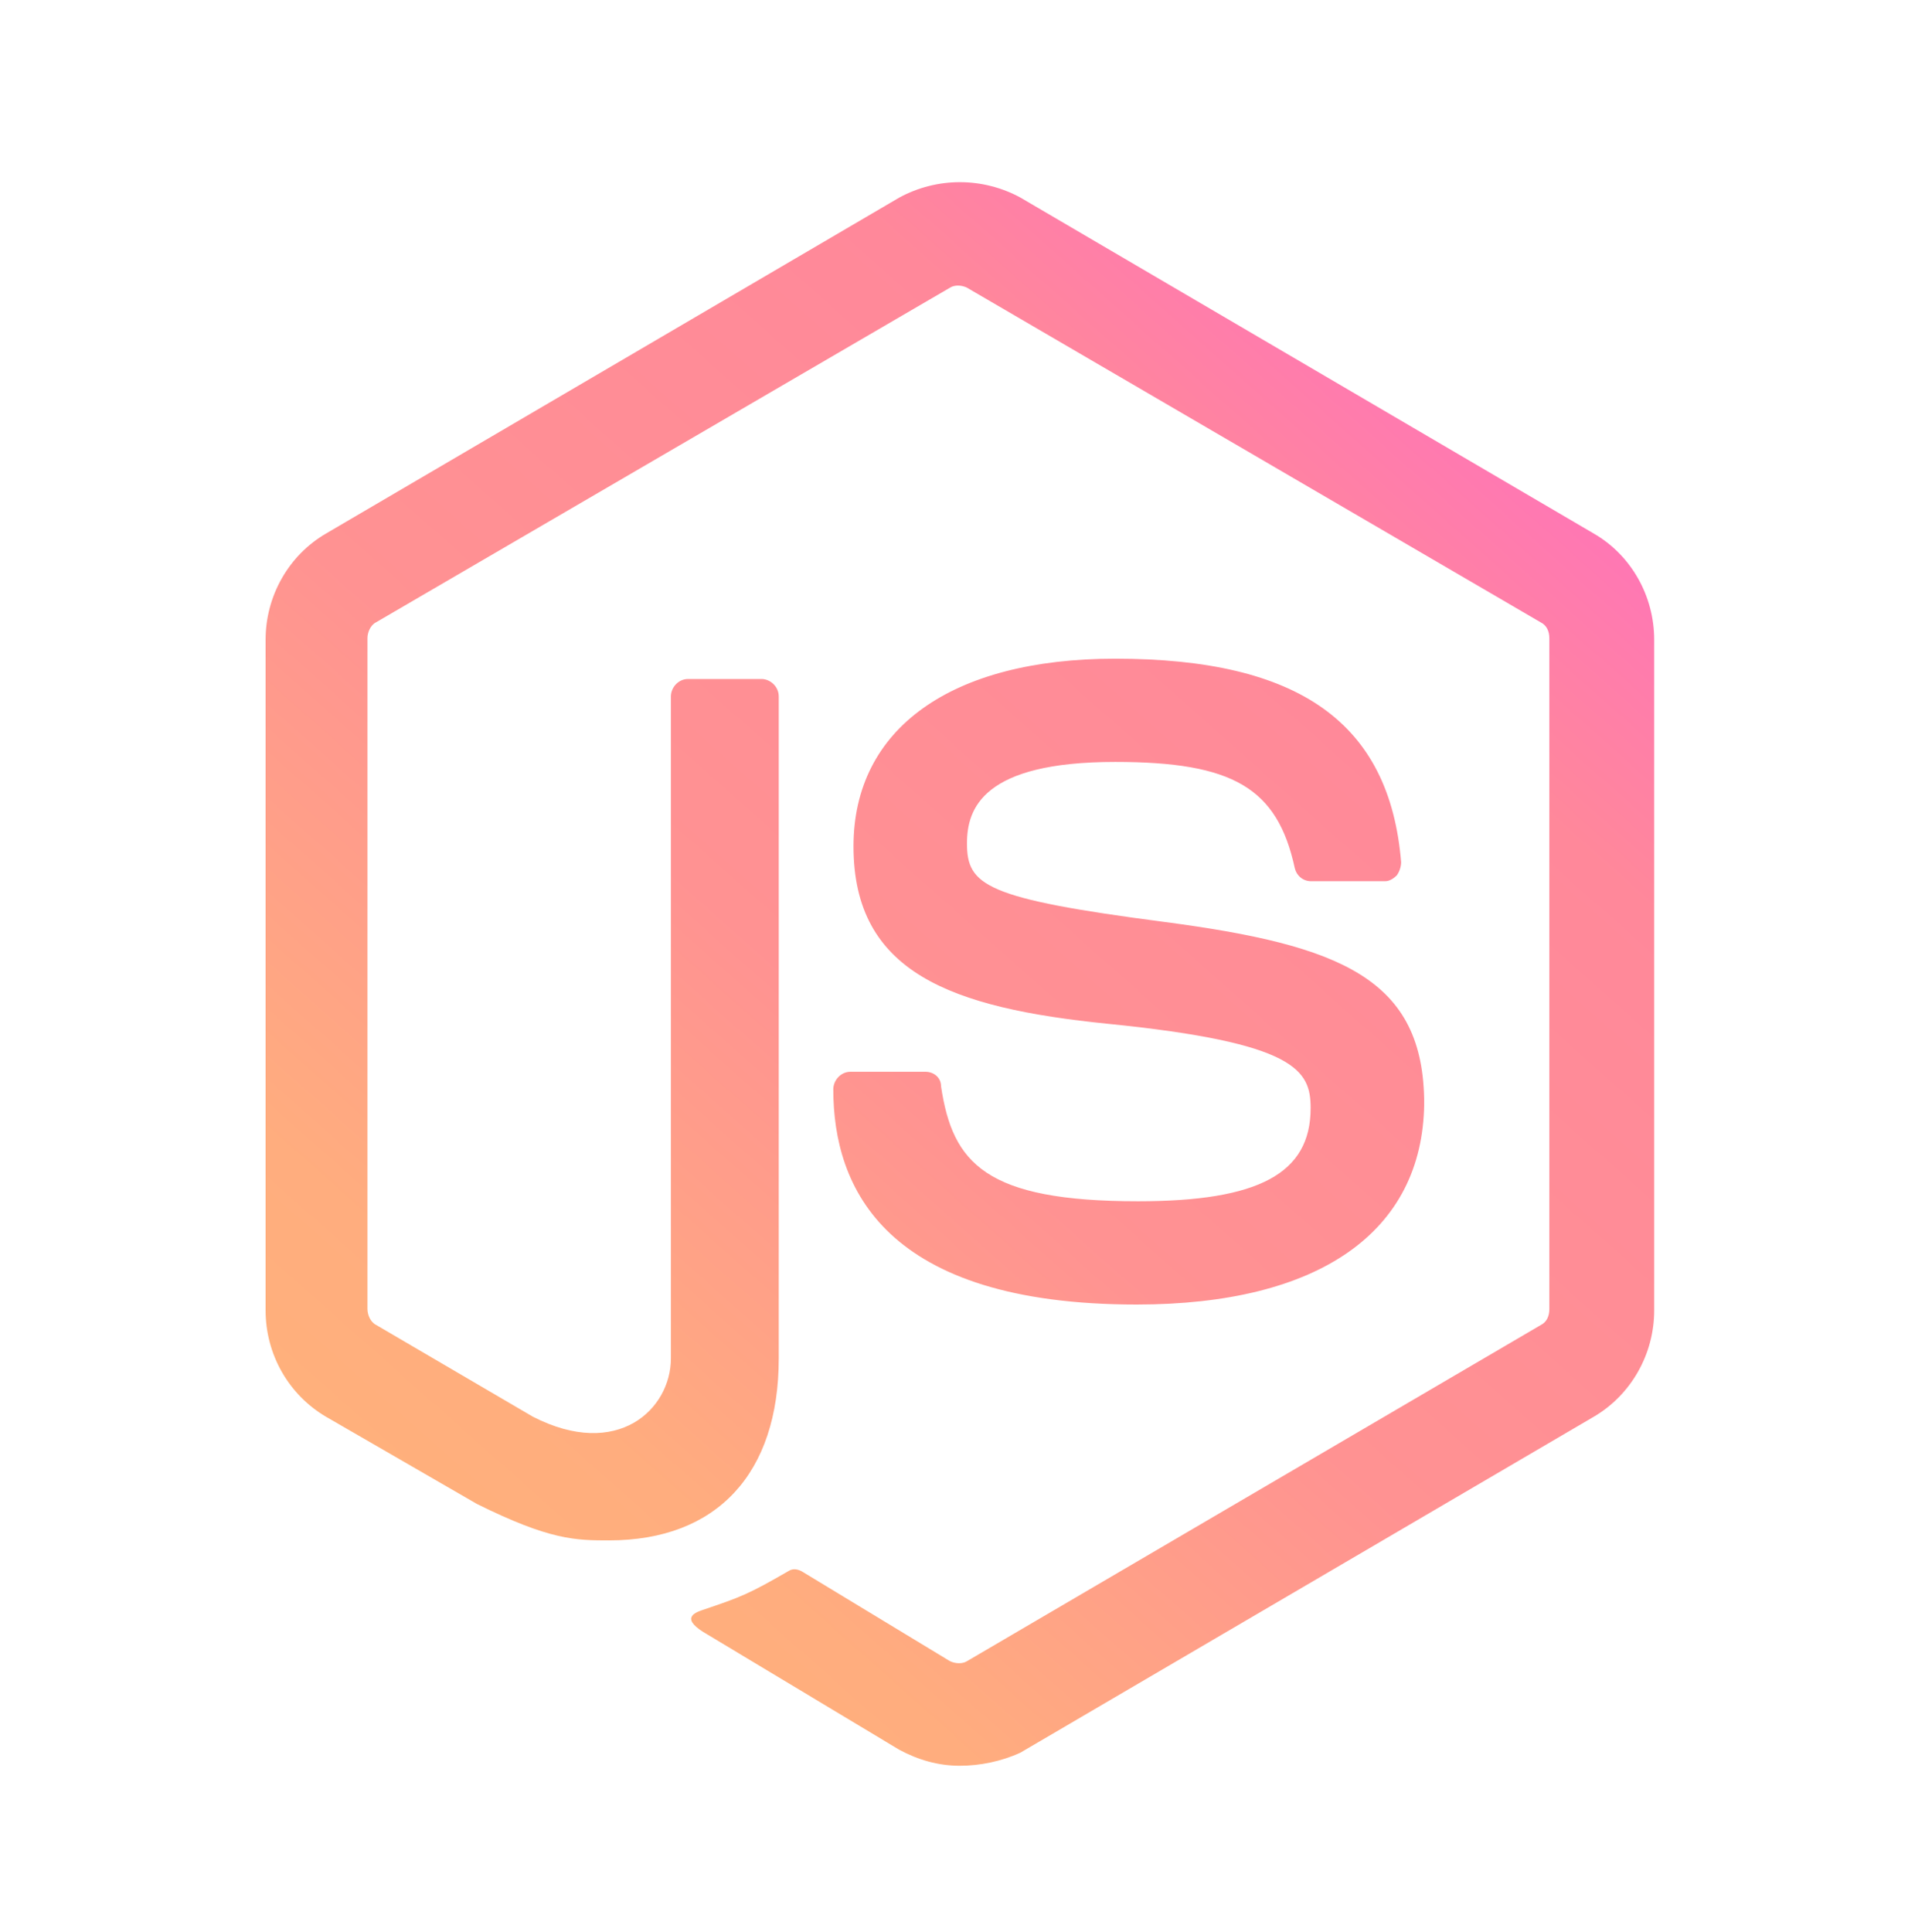 <svg width="80" height="81" viewBox="0 0 80 81" fill="none" xmlns="http://www.w3.org/2000/svg">
<path d="M40.242 74.023C39.338 74.023 38.494 73.777 37.705 73.352L29.691 68.538C28.492 67.863 29.093 67.617 29.454 67.494C31.084 66.945 31.387 66.826 33.072 65.855C33.256 65.732 33.496 65.788 33.68 65.911L39.825 69.635C40.068 69.754 40.37 69.754 40.551 69.635L64.6 55.549C64.844 55.429 64.962 55.183 64.962 54.877V26.758C64.962 26.456 64.844 26.21 64.6 26.09L40.551 12.064C40.311 11.941 40.009 11.941 39.825 12.064L15.769 26.087C15.529 26.206 15.407 26.516 15.407 26.755V54.871C15.407 55.113 15.529 55.422 15.769 55.542L22.341 59.389C25.896 61.211 28.13 59.073 28.13 56.945V29.198C28.13 28.833 28.429 28.464 28.853 28.464H31.929C32.284 28.464 32.652 28.77 32.652 29.198V56.948C32.652 61.766 30.062 64.575 25.541 64.575C24.154 64.575 23.07 64.575 19.994 63.046L13.669 59.392C12.899 58.939 12.259 58.289 11.814 57.507C11.37 56.725 11.136 55.839 11.136 54.937V26.818C11.136 24.99 12.098 23.281 13.669 22.367L37.709 8.281C38.489 7.858 39.36 7.637 40.245 7.637C41.13 7.637 42.002 7.858 42.782 8.281L66.825 22.367C68.399 23.277 69.358 24.99 69.358 26.818V54.937C69.358 56.762 68.395 58.471 66.825 59.392L42.782 73.475C41.99 73.84 41.087 74.023 40.242 74.023ZM47.655 54.688C37.107 54.688 34.939 49.807 34.939 45.665C34.939 45.299 35.241 44.93 35.662 44.93H38.796C39.158 44.93 39.457 45.173 39.457 45.542C39.94 48.77 41.323 50.359 47.717 50.359C52.778 50.359 54.953 49.196 54.953 46.453C54.953 44.867 54.345 43.71 46.452 42.919C39.884 42.254 35.786 40.781 35.786 35.479C35.786 30.542 39.884 27.613 46.758 27.613C54.47 27.613 58.268 30.302 58.748 36.15C58.742 36.347 58.678 36.538 58.564 36.699C58.443 36.818 58.265 36.941 58.084 36.941H54.953C54.798 36.938 54.649 36.883 54.529 36.784C54.408 36.685 54.324 36.549 54.289 36.396C53.563 33.032 51.697 31.941 46.758 31.941C41.208 31.941 40.544 33.893 40.544 35.356C40.544 37.121 41.323 37.669 48.805 38.647C56.218 39.621 59.714 41.024 59.714 46.273C59.648 51.642 55.314 54.688 47.655 54.688Z" fill="url(#paint0_linear_62_241)"/>
<defs>
<linearGradient id="paint0_linear_62_241" x1="69.212" y1="7.447" x2="10.506" y2="73.528" gradientUnits="userSpaceOnUse">
<stop stop-color="#FF63D3"/>
<stop offset="0.26" stop-color="#FF889A"/>
<stop offset="0.552" stop-color="#FF9292"/>
<stop offset="0.776" stop-color="#FFAD7E"/>
<stop offset="1" stop-color="#FFB578"/>
</linearGradient>
</defs>
</svg>
